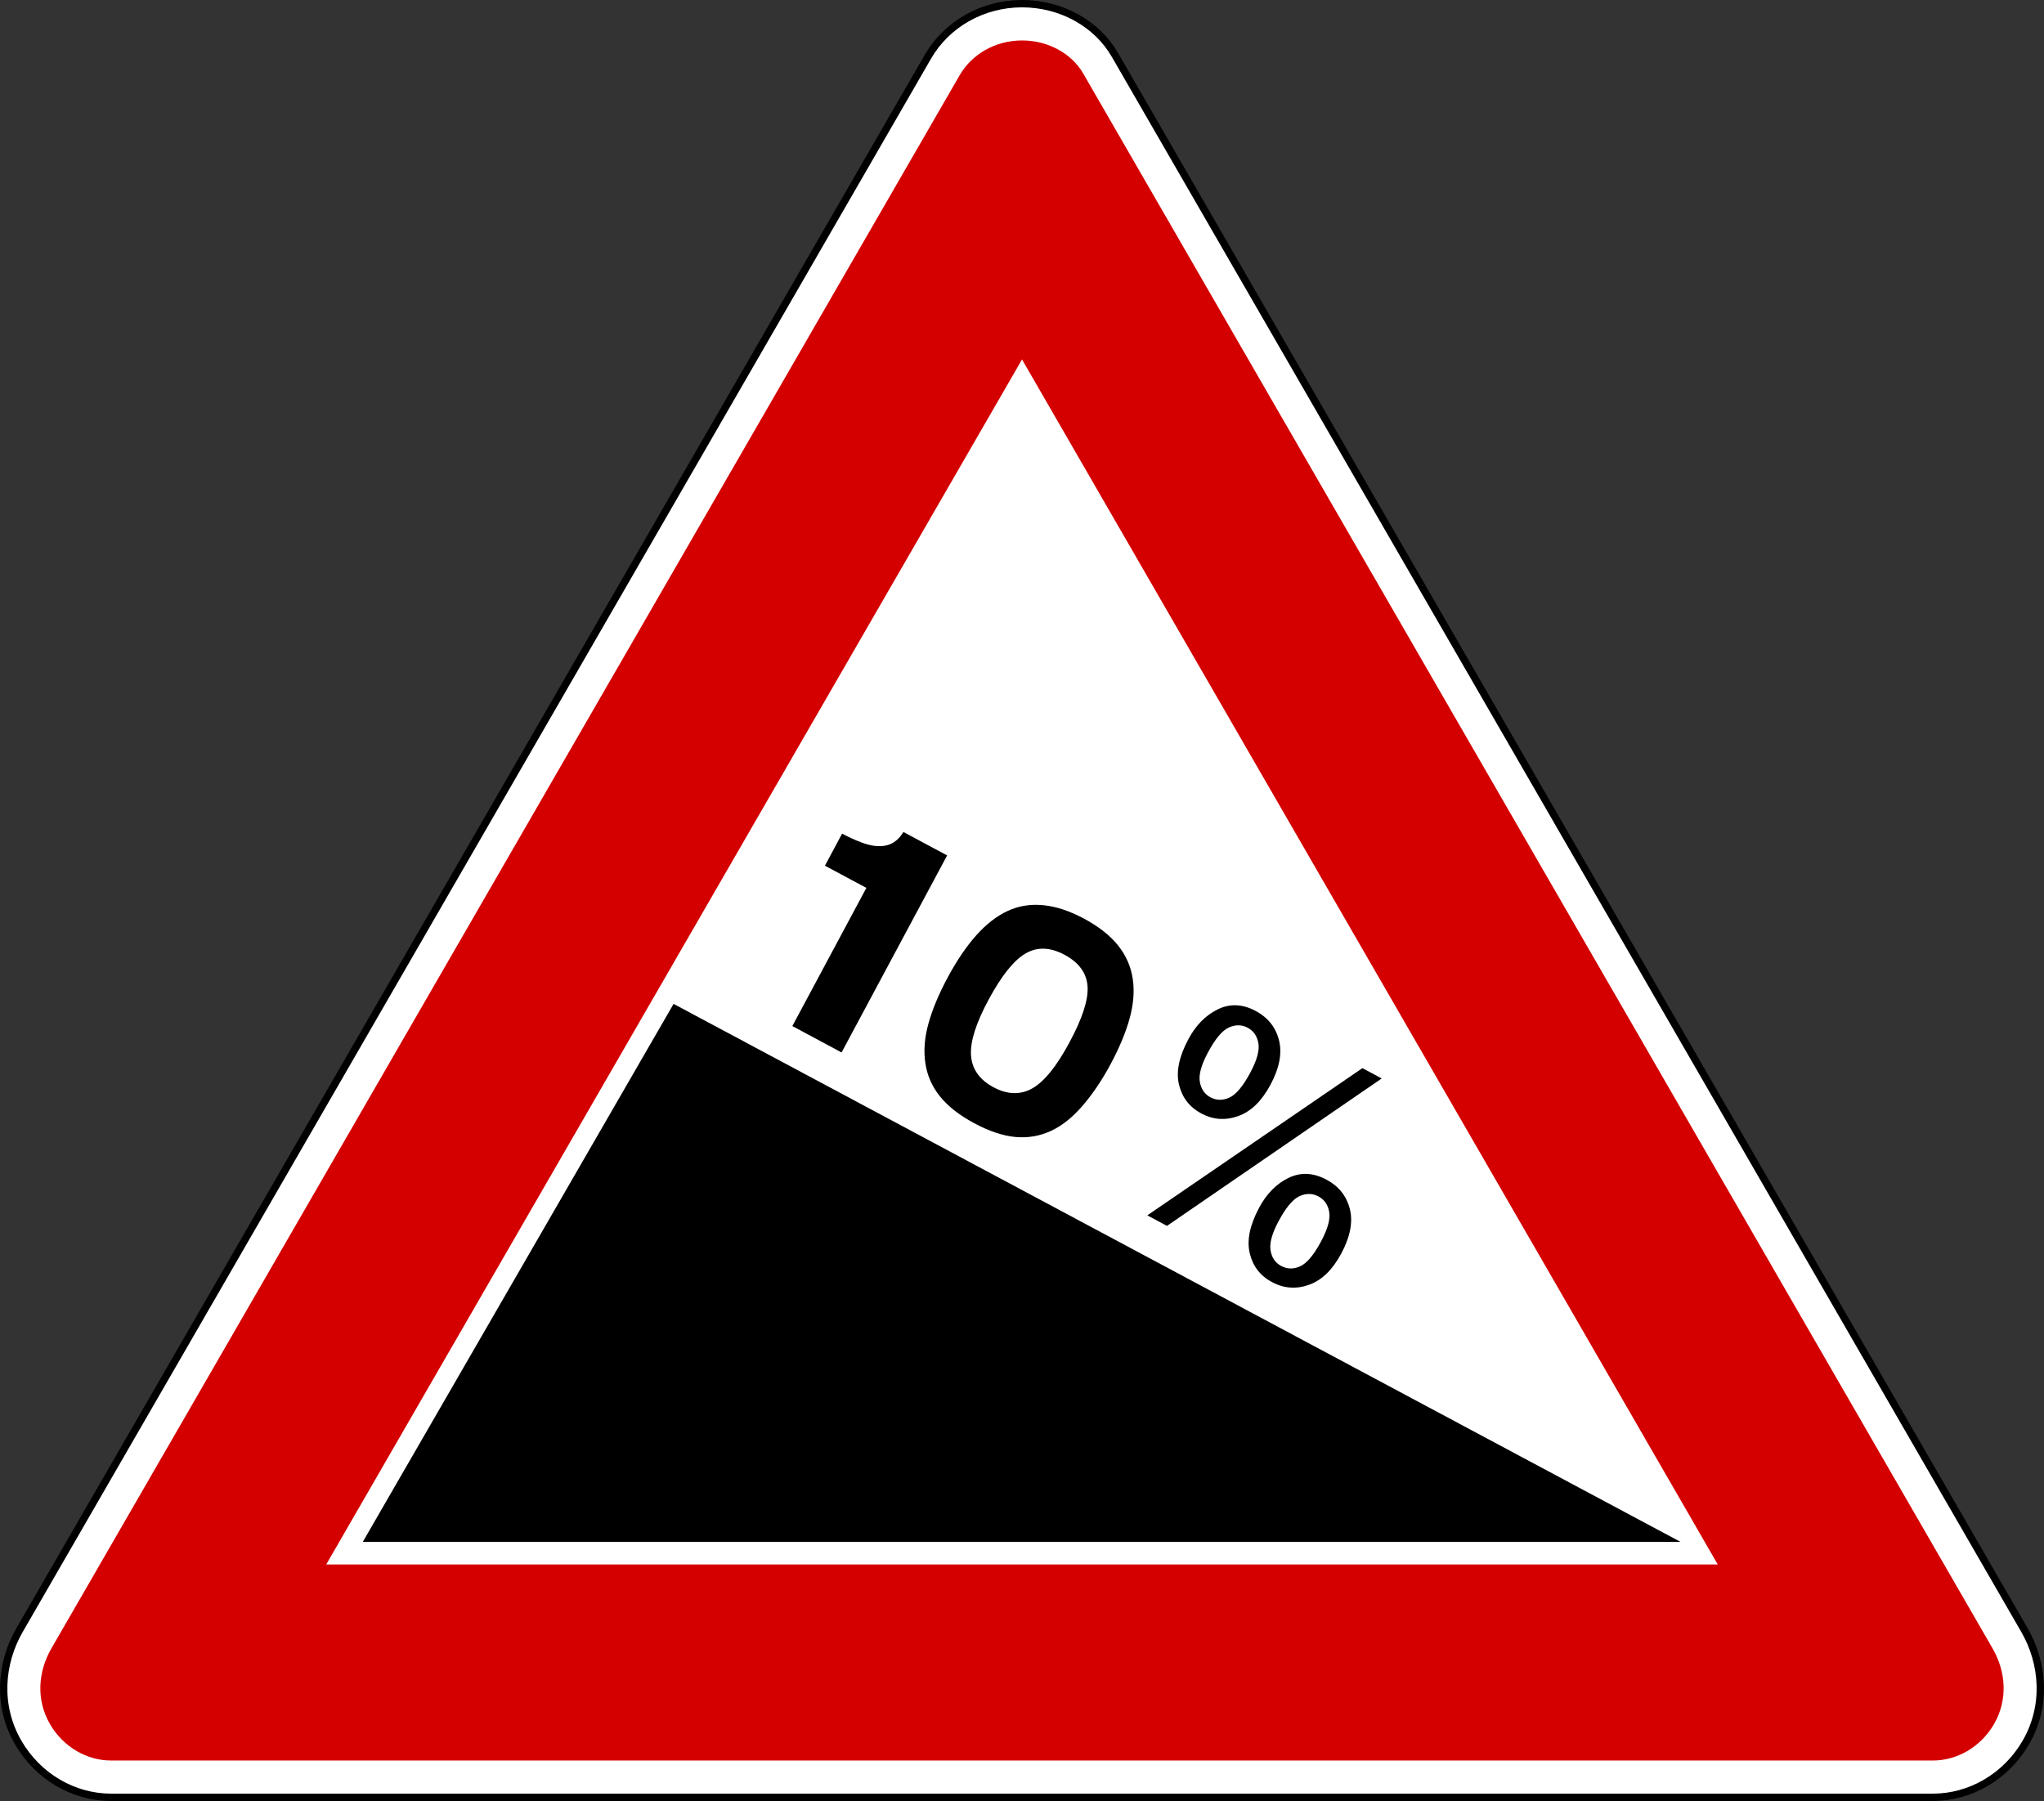 <?xml version="1.0" encoding="UTF-8" standalone="no"?>
<!-- Created with Inkscape (http://www.inkscape.org/) -->

<svg
   version="1.0"
   width="834.086"
   height="734.989"
   id="svg2"
   sodipodi:version="0.32"
   inkscape:version="1.1 (c68e22c387, 2021-05-23)"
   sodipodi:docname="discesa_pericolosa.svg"
   inkscape:output_extension="org.inkscape.output.svg.inkscape"
   xmlns:inkscape="http://www.inkscape.org/namespaces/inkscape"
   xmlns:sodipodi="http://sodipodi.sourceforge.net/DTD/sodipodi-0.dtd"
   xmlns="http://www.w3.org/2000/svg"
   xmlns:svg="http://www.w3.org/2000/svg"
   xmlns:rdf="http://www.w3.org/1999/02/22-rdf-syntax-ns#"
   xmlns:cc="http://creativecommons.org/ns#"
   xmlns:dc="http://purl.org/dc/elements/1.1/">
  <rect width="100%" height="100%" fill="#333333" stroke="none"/>
  <title
     id="title843">Discesa pericolosa</title>
  <sodipodi:namedview
     inkscape:window-height="1001"
     inkscape:window-width="1920"
     inkscape:pageshadow="2"
     inkscape:pageopacity="0.0"
     guidetolerance="10.0"
     gridtolerance="10.0"
     objecttolerance="10.0"
     borderopacity="1.0"
     bordercolor="#666666"
     pagecolor="#ffffff"
     id="base"
     inkscape:zoom="1.0653215"
     inkscape:cx="416.77559"
     inkscape:cy="367.49469"
     inkscape:window-x="-9"
     inkscape:window-y="-9"
     inkscape:current-layer="svg2"
     width="200px"
     height="200px"
     showgrid="false"
     inkscape:showpageshadow="false"
     inkscape:window-maximized="1"
     inkscape:pagecheckerboard="0" />
  <defs
     id="defs4">
    <inkscape:perspective
       sodipodi:type="inkscape:persp3d"
       inkscape:vp_x="0 : 450 : 1"
       inkscape:vp_y="0 : 1000 : 0"
       inkscape:vp_z="900 : 450 : 1"
       inkscape:persp3d-origin="450 : 300 : 1"
       id="perspective17" />
  </defs>
  <g
     id="g5634"
     transform="matrix(4.17,0,0,4.17,-913.989,-48.695)" />
  <path
     style="fill:#000000"
     d="m -2816.559,889.494 c 0,0 0,0 0,0 z"
     id="path2427" />
  <path
     style="fill:#000000"
     d="m -2819.528,889.556 0,0 z"
     id="path2429" />
  <g
     id="g841">
    <path
       sodipodi:nodetypes="cscssssssc"
       id="path3084"
       d="M 454.978,22.43 C 447.544,9.555 432.999,1.5 417.043,1.5 c -16.247,0 -30.797,8.495 -38.372,21.615 L 8.004,665.187 c -7.955,13.78 -9.133,31.138 -0.623,45.878 8.123,14.07 22.755,22.425 37.904,22.425 l 743.513,0 c 15.15,0 29.781,-8.355 37.904,-22.425 8.51,-14.74 7.333,-32.098 -0.623,-45.878 L 454.978,22.43 z"
       style="fill:#ffffff;fill-opacity:1;fill-rule:nonzero;stroke:#000000;stroke-width:3;stroke-linecap:round;stroke-linejoin:round;stroke-miterlimit:2;stroke-opacity:1;stroke-dasharray:none;stroke-dashoffset:0" />
    <path
       style="fill:#d40000;fill-opacity:1;fill-rule:nonzero;stroke:none"
       d="m 417.053,16.505 c 10.909,0 20.385,5.553 24.938,13.438 l 371.094,642.75 c 5.549,9.611 6.286,21.07 0.625,30.875 -5.51,9.543 -15.271,14.906 -24.906,14.906 l -743.531,0 c -9.635,0 -19.397,-5.363 -24.906,-14.906 -5.661,-9.805 -4.924,-21.263 0.625,-30.875 L 391.647,30.63 c 4.818,-8.345 14.388,-14.125 25.406,-14.125 z"
       id="path3092" />
    <path
       style="fill:#ffffff;fill-opacity:1;fill-rule:nonzero;stroke:none"
       d="m 417.053,146.693 -283.938,491.781 567.844,0 L 417.053,146.693 z"
       id="path3102" />
    <path
       style="fill:#000000;fill-opacity:1;fill-rule:evenodd;stroke:none"
       d="m 274.867,409.692 -126.809,219.532 537.663,0 -410.855,-219.532 z"
       id="path1884" />
    <g
       id="g4636"
       transform="matrix(4.179,-0.017,0.017,4.179,3.427,-48.786)">
      <path
         style="font-size:36.225px;font-style:normal;font-weight:normal;fill:#000000;fill-opacity:1;stroke:none;font-family:Bitstream Vera Sans"
         d="m 80.889,114.783 -4.796,-2.598 7.284,-13.464 -4.038,-2.184 1.69,-3.125 c 0.617,0.334 1.229,0.617 1.834,0.851 0.605,0.233 1.145,0.362 1.62,0.386 0.562,0.027 1.047,-0.071 1.455,-0.293 0.408,-0.222 0.769,-0.581 1.081,-1.077 l 4.257,2.303 -10.387,19.203 z"
         id="path4608"
         sodipodi:nodetypes="cccccsssccc" />
      <path
         style="font-size:36.225px;font-style:normal;font-weight:normal;fill:#000000;fill-opacity:1;stroke:none;font-family:Bitstream Vera Sans"
         d="m 114.769,113.605 c 0.728,-1.346 1.686,-2.307 2.873,-2.884 1.187,-0.577 2.424,-0.517 3.71,0.178 1.183,0.64 1.934,1.592 2.253,2.856 0.319,1.264 0.036,2.715 -0.85,4.353 -0.863,1.595 -1.919,2.611 -3.17,3.048 -1.251,0.437 -2.45,0.345 -3.599,-0.276 -1.14,-0.617 -1.86,-1.555 -2.16,-2.814 -0.3,-1.259 0.014,-2.746 0.942,-4.461 l 0,0 z m 5.785,-1.076 c -0.574,-0.311 -1.187,-0.321 -1.837,-0.03 -0.651,0.291 -1.335,1.101 -2.054,2.43 -0.654,1.209 -0.921,2.164 -0.802,2.866 0.119,0.702 0.462,1.206 1.027,1.512 0.583,0.315 1.2,0.328 1.85,0.037 0.65,-0.291 1.333,-1.096 2.047,-2.417 0.659,-1.217 0.928,-2.177 0.809,-2.879 -0.119,-0.702 -0.466,-1.208 -1.04,-1.519 l 0,0 z m -9.872,18.281 21.061,-14.29 1.878,1.016 -21.023,14.311 -1.916,-1.036 z m 10.922,-0.708 c 0.733,-1.355 1.692,-2.318 2.877,-2.891 1.185,-0.572 2.425,-0.508 3.72,0.192 1.183,0.64 1.934,1.592 2.253,2.856 0.319,1.264 0.036,2.715 -0.85,4.353 -0.863,1.595 -1.919,2.611 -3.17,3.048 -1.251,0.437 -2.455,0.343 -3.612,-0.283 -1.14,-0.617 -1.859,-1.557 -2.156,-2.82 -0.297,-1.263 0.015,-2.748 0.938,-4.454 l 0,0 z m 5.798,-1.069 c -0.583,-0.315 -1.2,-0.328 -1.85,-0.037 -0.651,0.291 -1.335,1.101 -2.054,2.43 -0.649,1.2 -0.915,2.153 -0.799,2.859 0.117,0.706 0.458,1.212 1.024,1.518 0.592,0.32 1.213,0.335 1.863,0.044 0.65,-0.291 1.333,-1.096 2.047,-2.417 0.659,-1.217 0.928,-2.177 0.809,-2.879 -0.119,-0.702 -0.466,-1.208 -1.04,-1.519 l 0,0 z"
         id="path4612"
         sodipodi:nodetypes="cssssssscccsssssssccccccccssssssscccssssssscc" />
      <path
         id="path4629"
         d="m 104.626,101.815 c -1.405,-0.763 -2.724,-1.202 -3.962,-1.332 -1.239,-0.13 -2.398,0.044 -3.488,0.539 -1.095,0.503 -2.127,1.304 -3.084,2.371 -0.957,1.066 -1.893,2.418 -2.796,4.08 -0.875,1.61 -1.519,3.129 -1.914,4.528 -0.395,1.4 -0.49,2.694 -0.312,3.877 0.169,1.179 0.631,2.253 1.409,3.231 0.778,0.977 1.889,1.849 3.32,2.626 1.456,0.791 2.809,1.254 4.033,1.37 1.224,0.116 2.356,-0.078 3.441,-0.564 1.059,-0.478 2.078,-1.27 3.061,-2.384 0.982,-1.113 1.92,-2.47 2.796,-4.08 0.875,-1.61 1.516,-3.122 1.901,-4.505 0.385,-1.383 0.492,-2.662 0.323,-3.841 -0.168,-1.201 -0.638,-2.282 -1.396,-3.254 -0.758,-0.972 -1.866,-1.866 -3.33,-2.662 z m -1.915,3.523 c 1.407,0.765 2.155,1.813 2.226,3.127 0.071,1.314 -0.54,3.121 -1.801,5.442 -1.247,2.295 -2.433,3.765 -3.597,4.435 -1.164,0.67 -2.453,0.645 -3.837,-0.107 -1.384,-0.752 -2.106,-1.82 -2.177,-3.161 -0.071,-1.341 0.514,-3.13 1.752,-5.407 1.271,-2.338 2.482,-3.827 3.623,-4.482 1.141,-0.655 2.404,-0.61 3.811,0.154 z"
         style="font-size:12px;font-style:normal;font-weight:normal;fill:#000000;fill-opacity:1;stroke:none;font-family:Bitstream Vera Sans" />
    </g>
  </g>
</svg>
